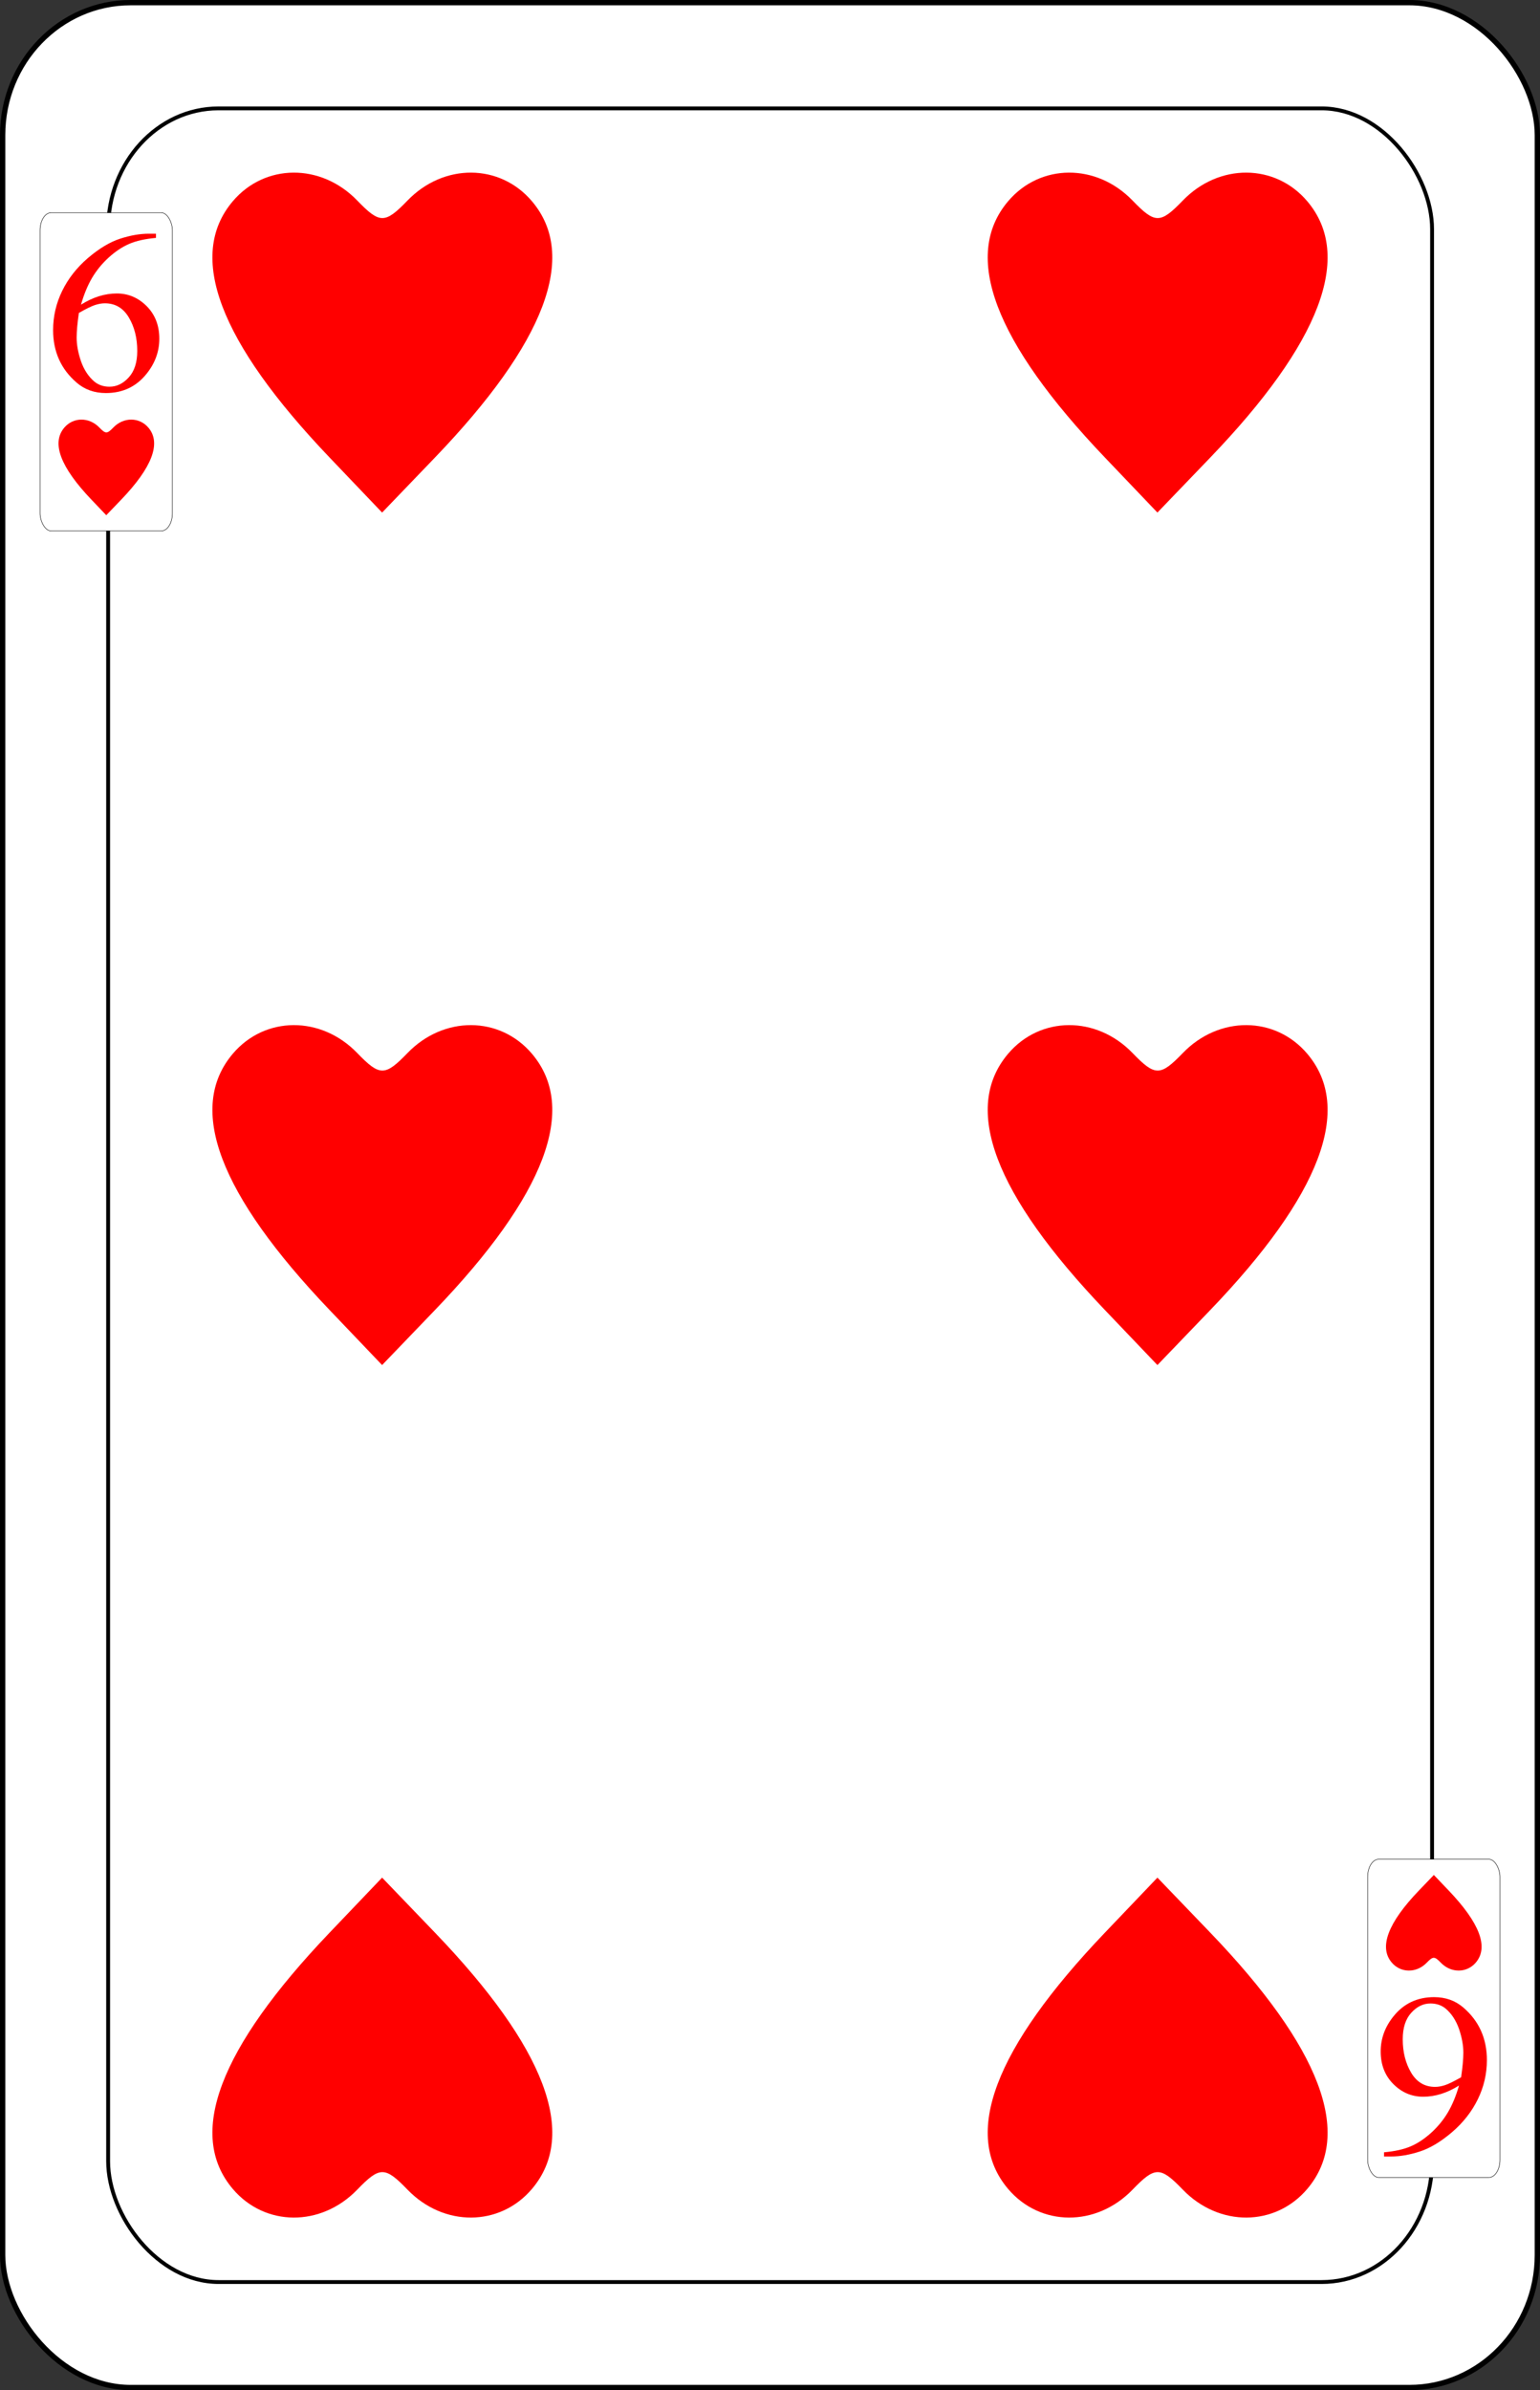 <?xml version="1.0" encoding="UTF-8" standalone="no"?>
<svg
   sodipodi:docname="olsen-smygvanliga.svgz"
   inkscape:version="0.91 r13725"
   version="1.1"
   width="580"
   height="899.999"
   viewBox="0 0 580 899.999"
   id="svg13084"
   xmlns:inkscape="http://www.inkscape.org/namespaces/inkscape"
   xmlns:sodipodi="http://sodipodi.sourceforge.net/DTD/sodipodi-0.dtd"
   xmlns="http://www.w3.org/2000/svg"
   xmlns:svg="http://www.w3.org/2000/svg"
   xmlns:rdf="http://www.w3.org/1999/02/22-rdf-syntax-ns#"
   xmlns:cc="http://creativecommons.org/ns#"
   xmlns:dc="http://purl.org/dc/elements/1.1/">
  <rect x="0" y="0" width="580" height="899.999" fill="#333333" stroke="none"/>
  <sodipodi:namedview
     inkscape:snap-global="true"
     inkscape:snap-bbox="true"
     inkscape:snap-to-guides="false"
     inkscape:snap-tangential="true"
     inkscape:snap-perpendicular="true"
     inkscape:snap-grids="false"
     inkscape:guide-bbox="true"
     showguides="true"
     inkscape:showpageshadow="false"
     inkscape:current-layer="svg13084"
     inkscape:window-maximized="1"
     inkscape:window-y="0"
     inkscape:window-x="0"
     inkscape:cy="2050"
     inkscape:cx="6058.3246"
     inkscape:zoom="0.17154909"
     fit-margin-right="100"
     fit-margin-left="100"
     fit-margin-bottom="100"
     fit-margin-top="100"
     showgrid="false"
     id="namedview7847"
     inkscape:window-height="1016"
     inkscape:window-width="1920"
     inkscape:pageshadow="2"
     inkscape:pageopacity="0"
     guidetolerance="35"
     gridtolerance="10"
     objecttolerance="20"
     borderopacity="1"
     bordercolor="#666666"
     pagecolor="#ffffff"
     inkscape:object-nodes="true"
     inkscape:pagecheckerboard="0"
     inkscape:deskcolor="#d1d1d1">
    <inkscape:grid
       originy="-93.183"
       originx="-2598.864"
       id="grid4407"
       type="xygrid"
       spacingy="1"
       spacingx="1"
       units="px"
       visible="false" />
  </sodipodi:namedview>
  <defs
     id="defs13142" />
  <g
     id="6_heart"
     inkscape:label="#6_heart"
     transform="translate(-3600,-100)">
    <rect
       style="font-style:normal;font-variant:normal;font-weight:500;font-stretch:normal;font-size:medium;line-height:125%;font-family:Gaelic;-inkscape-font-specification:'Gaelic Medium';letter-spacing:0px;word-spacing:0px;fill:#ffffff;fill-opacity:1;stroke:#000000;stroke-width:1.999;stroke-linecap:butt;stroke-linejoin:miter;stroke-miterlimit:4;stroke-dasharray:none;stroke-opacity:1"
       id="rect7018"
       y="100.999"
       x="3600.999"
       ry="49.888"
       rx="48.211"
       height="898"
       width="578.001" />
    <rect
       width="498.628"
       height="818.462"
       rx="41.59"
       ry="45.469"
       x="3640.726"
       y="140.811"
       id="rect7020"
       style="fill:#ffffff;stroke:#000000;stroke-width:1.452" />
    <rect
       style="fill:#ffffff;stroke:#000000;stroke-width:0.176;stroke-opacity:1"
       id="rect7022"
       y="180.098"
       x="3615.088"
       ry="6.656"
       rx="4.157"
       height="119.814"
       width="49.834" />
    <rect
       transform="scale(-1)"
       width="49.834"
       height="119.814"
       rx="4.157"
       ry="6.656"
       x="-4164.922"
       y="-919.901"
       id="rect7024"
       style="fill:#ffffff;stroke:#000000;stroke-width:0.176;stroke-opacity:1" />
    <path
       style="fill:#ff0000"
       d="m 3724.114,272.255 c -41.632,-43.626 -53.84,-75.947 -36.44,-96.473 12.1,-14.273 33.245,-14.391 46.883,-0.262 8.472,8.778 10.435,8.778 18.908,0 13.638,-14.129 34.783,-14.011 46.883,0.262 17.426,20.556 5.038,53.248 -36.593,96.568 L 3743.91,293 Z"
       id="path7026"
       inkscape:connector-curvature="0" />
    <path
       inkscape:connector-curvature="0"
       id="path7028"
       d="m 3724.114,827.745 c -41.632,43.626 -53.84,75.947 -36.44,96.473 12.1,14.273 33.245,14.391 46.883,0.262 8.472,-8.778 10.435,-8.778 18.908,0 13.638,14.129 34.783,14.011 46.883,-0.262 17.426,-20.556 5.038,-53.248 -36.593,-96.568 l -19.844,-20.649 z"
       style="fill:#ff0000" />
    <path
       inkscape:connector-curvature="0"
       id="path7030"
       d="m 4016.114,272.255 c -41.632,-43.626 -53.84,-75.947 -36.44,-96.473 12.1,-14.273 33.245,-14.391 46.883,-0.262 8.472,8.778 10.435,8.778 18.908,0 13.638,-14.129 34.783,-14.011 46.883,0.262 17.426,20.556 5.038,53.248 -36.593,96.568 L 4035.91,293 Z"
       style="fill:#ff0000" />
    <path
       style="fill:#ff0000"
       d="m 4016.114,593.255 c -41.632,-43.626 -53.84,-75.947 -36.44,-96.473 12.1,-14.273 33.245,-14.391 46.883,-0.262 8.472,8.778 10.435,8.778 18.908,0 13.638,-14.129 34.783,-14.011 46.883,0.262 17.426,20.556 5.038,53.248 -36.593,96.568 L 4035.91,614 Z"
       id="path7032"
       inkscape:connector-curvature="0" />
    <path
       style="fill:#ff0000"
       d="m 4016.114,827.745 c -41.632,43.626 -53.84,75.947 -36.44,96.473 12.1,14.273 33.245,14.391 46.883,0.262 8.472,-8.778 10.435,-8.778 18.908,0 13.638,14.129 34.783,14.011 46.883,-0.262 17.426,-20.556 5.038,-53.248 -36.593,-96.568 l -19.844,-20.649 z"
       id="path7034"
       inkscape:connector-curvature="0" />
    <path
       style="fill:#ff0000"
       d="m 3724.114,593.255 c -41.632,-43.626 -53.84,-75.947 -36.44,-96.473 12.1,-14.273 33.245,-14.391 46.883,-0.262 8.472,8.778 10.435,8.778 18.908,0 13.638,-14.129 34.783,-14.011 46.883,0.262 17.426,20.556 5.038,53.248 -36.593,96.568 L 3743.91,614 Z"
       id="path7036"
       inkscape:connector-curvature="0" />
    <path
       style="fill:#ff0000"
       d="m 3634.453,288.166 c -11.709,-12.27 -15.143,-21.36 -10.249,-27.133 3.403,-4.014 9.35,-4.048 13.186,-0.074 2.383,2.469 2.935,2.469 5.318,0 3.836,-3.974 9.783,-3.941 13.186,0.074 4.901,5.781 1.417,14.976 -10.292,27.16 L 3640.021,294 Z"
       id="path7038"
       inkscape:connector-curvature="0" />
    <path
       inkscape:connector-curvature="0"
       id="path7040"
       d="m 4145.593,811.834 c 11.709,12.27 15.143,21.36 10.249,27.133 -3.403,4.014 -9.35,4.048 -13.186,0.074 -2.383,-2.469 -2.935,-2.469 -5.318,0 -3.836,3.974 -9.783,3.941 -13.186,-0.074 -4.901,-5.781 -1.417,-14.976 10.292,-27.16 l 5.581,-5.808 z"
       style="fill:#ff0000" />
    <path
       inkscape:connector-curvature="0"
       id="path7285"
       d="m 3658.74,188 v 1.577 q -6.161,0.554 -10.082,2.259 -3.874,1.662 -7.701,5.114 -3.781,3.452 -6.301,7.713 -2.474,4.219 -4.154,10.057 6.721,-4.219 13.489,-4.219 6.488,0 11.249,4.773 4.761,4.773 4.761,12.273 0,7.244 -4.808,13.21 Q 3649.405,248 3639.883,248 q -6.488,0 -11.015,-3.92 Q 3620,236.452 3620,224.307 q 0,-7.756 3.407,-14.744 3.407,-6.989 9.708,-12.401 6.348,-5.412 12.135,-7.287 5.788,-1.875 10.782,-1.875 z m -29.031,29.83 q -0.84,5.753 -0.84,9.29 0,4.091 1.634,8.906 1.68,4.773 4.947,7.585 2.38,2.003 5.788,2.003 4.061,0 7.235,-3.494 3.22,-3.494 3.22,-9.972 0,-7.287 -3.174,-12.614 -3.174,-5.327 -9.008,-5.327 -1.774,0 -3.827,0.682 -2.007,0.682 -5.974,2.94 z"
       style="font-style:normal;font-variant:normal;font-weight:normal;font-stretch:normal;font-size:medium;line-height:125%;font-family:'Times New Roman';-inkscape-font-specification:'Times New Roman, ';letter-spacing:0px;word-spacing:0px;fill:#ff0000;fill-opacity:1;stroke:none;stroke-width:1px;stroke-linecap:butt;stroke-linejoin:miter;stroke-opacity:1" />
    <path
       d="m 4121.26,912 v -1.577 q 6.161,-0.554 10.082,-2.259 3.874,-1.662 7.701,-5.114 3.781,-3.452 6.301,-7.713 2.474,-4.219 4.154,-10.057 -6.721,4.219 -13.489,4.219 -6.488,0 -11.249,-4.773 Q 4120,879.954 4120,872.454 q 0,-7.244 4.808,-13.21 5.788,-7.244 15.309,-7.244 6.488,0 11.015,3.92 8.868,7.628 8.868,19.773 0,7.756 -3.407,14.744 -3.407,6.989 -9.708,12.401 -6.348,5.412 -12.135,7.287 -5.788,1.875 -10.782,1.875 z m 29.031,-29.83 q 0.84,-5.753 0.84,-9.29 0,-4.091 -1.634,-8.906 -1.68,-4.773 -4.947,-7.585 -2.38,-2.003 -5.788,-2.003 -4.061,0 -7.235,3.494 -3.22,3.494 -3.22,9.972 0,7.287 3.174,12.614 3.174,5.327 9.008,5.327 1.774,0 3.827,-0.682 2.007,-0.682 5.974,-2.94 z"
       id="path7342"
       inkscape:connector-curvature="0"
       style="font-style:normal;font-variant:normal;font-weight:normal;font-stretch:normal;font-size:medium;line-height:125%;font-family:'Times New Roman';-inkscape-font-specification:'Times New Roman, ';letter-spacing:0px;word-spacing:0px;fill:#ff0000;fill-opacity:1;stroke:none;stroke-width:1px;stroke-linecap:butt;stroke-linejoin:miter;stroke-opacity:1" />
  </g>
</svg>
